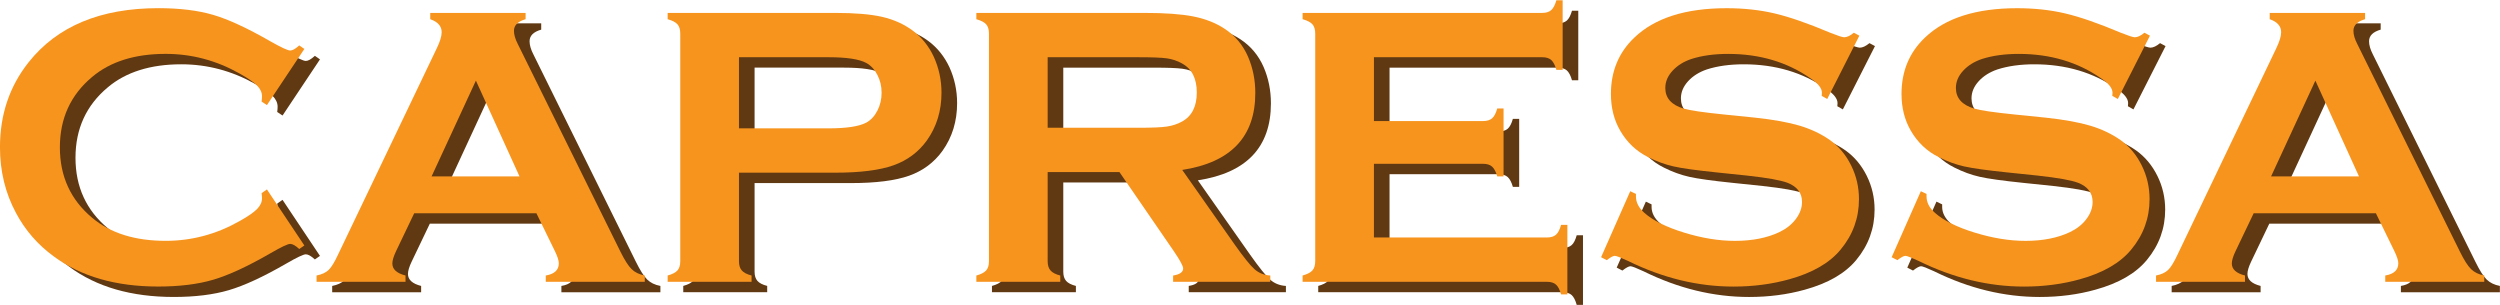 <?xml version="1.0" encoding="UTF-8" standalone="no"?>
<!-- Created with Inkscape (http://www.inkscape.org/) -->

<svg
   xmlns:dc="http://purl.org/dc/elements/1.1/"
   xmlns:cc="http://creativecommons.org/ns#"
   xmlns:rdf="http://www.w3.org/1999/02/22-rdf-syntax-ns#"
   xmlns:svg="http://www.w3.org/2000/svg"
   xmlns="http://www.w3.org/2000/svg"
   xmlns:sodipodi="http://sodipodi.sourceforge.net/DTD/sodipodi-0.dtd"
   xmlns:inkscape="http://www.inkscape.org/namespaces/inkscape"
   width="400"
   height="48.727"
   id="svg388067"
   version="1.1"
   inkscape:version="0.48.3.1 r9886"
   sodipodi:docname="Documento nuevo 218">
  <defs
     id="defs388069">
    <clipPath
       id="clipPath380668"
       clipPathUnits="userSpaceOnUse">
      <path
         inkscape:connector-curvature="0"
         id="path380670"
         d="m 26.64,346.641 115.569,0 0,14.079 -115.569,0 0,-14.079 z" />
    </clipPath>
  </defs>
  <sodipodi:namedview
     id="base"
     pagecolor="#ffffff"
     bordercolor="#666666"
     borderopacity="1.0"
     inkscape:pageopacity="0.0"
     inkscape:pageshadow="2"
     inkscape:zoom="0.35"
     inkscape:cx="200"
     inkscape:cy="24.363258"
     inkscape:document-units="px"
     inkscape:current-layer="layer1"
     showgrid="false"
     fit-margin-top="0"
     fit-margin-left="0"
     fit-margin-right="0"
     fit-margin-bottom="0"
     inkscape:window-width="596"
     inkscape:window-height="418"
     inkscape:window-x="0"
     inkscape:window-y="27"
     inkscape:window-maximized="0" />
  <g
     inkscape:label="Capa 1"
     inkscape:groupmode="layer"
     id="layer1"
     transform="translate(-150,-507.999)">
    <g
       id="g380664"
       transform="matrix(3.461,0,0,-3.461,57.795,1756.498)">
      <g
         id="g380666"
         clip-path="url(#clipPath380668)">
        <g
           id="g380672"
           transform="translate(39.703,351.495)">
          <path
             inkscape:connector-curvature="0"
             d="M 0,0 1.73,-2.591 1.494,-2.755 c -0.17,0.158 -0.31,0.237 -0.419,0.237 -0.11,0 -0.416,-0.146 -0.92,-0.438 -1.045,-0.603 -1.924,-1.009 -2.637,-1.219 -0.713,-0.21 -1.562,-0.315 -2.545,-0.315 -1.962,0 -3.571,0.464 -4.827,1.393 -0.741,0.541 -1.324,1.212 -1.749,2.013 -0.492,0.917 -0.738,1.928 -0.738,3.033 0,1.506 0.44,2.814 1.321,3.925 1.323,1.67 3.324,2.505 6.002,2.505 0.983,0 1.827,-0.103 2.532,-0.31 0.704,-0.206 1.584,-0.613 2.641,-1.22 0.504,-0.285 0.81,-0.428 0.92,-0.428 0.109,0 0.249,0.079 0.419,0.237 L 1.73,6.494 0,3.898 -0.246,4.061 c 0.012,0.097 0.018,0.179 0.018,0.245 0,0.176 -0.076,0.341 -0.227,0.495 -0.152,0.154 -0.422,0.34 -0.811,0.558 -1.075,0.605 -2.213,0.907 -3.415,0.907 -1.421,0 -2.554,-0.355 -3.397,-1.064 -0.996,-0.831 -1.494,-1.917 -1.494,-3.258 0,-1.34 0.498,-2.426 1.494,-3.257 0.843,-0.709 1.976,-1.064 3.397,-1.064 1.202,0 2.34,0.303 3.415,0.911 0.389,0.218 0.659,0.405 0.811,0.56 0.151,0.155 0.227,0.32 0.227,0.496 0,0.067 -0.006,0.146 -0.018,0.237 L 0,0 z"
             style="fill:#603913;fill-opacity:1;fill-rule:nonzero;stroke:none"
             id="path380674" />
        </g>
        <g
           id="g380676"
           transform="translate(51.38,352.096)">
          <path
             inkscape:connector-curvature="0"
             d="M 0,0 -2.016,4.428 -4.065,0 0,0 z m 0.781,-1.703 -5.65,0 -0.837,-1.749 c -0.116,-0.243 -0.173,-0.434 -0.173,-0.574 0,-0.267 0.203,-0.452 0.609,-0.555 l 0,-0.292 -4.112,0 0,0.292 c 0.242,0.048 0.428,0.133 0.555,0.255 0.128,0.121 0.273,0.358 0.437,0.71 l 4.572,9.554 c 0.146,0.304 0.219,0.547 0.219,0.729 0,0.279 -0.176,0.479 -0.528,0.601 l 0,0.291 4.408,0 0,-0.291 C -0.078,7.165 -0.257,6.986 -0.257,6.731 c 0,-0.177 0.058,-0.377 0.173,-0.602 l 4.736,-9.581 c 0.201,-0.407 0.377,-0.685 0.529,-0.833 0.151,-0.149 0.355,-0.248 0.61,-0.296 l 0,-0.292 -4.577,0 0,0.292 c 0.402,0.067 0.603,0.255 0.603,0.565 0,0.127 -0.06,0.315 -0.182,0.564 l -0.854,1.749 z"
             style="fill:#603913;fill-opacity:1;fill-rule:nonzero;stroke:none"
             id="path380678" />
        </g>
        <g
           id="g380680"
           transform="translate(61.525,354.319)">
          <path
             inkscape:connector-curvature="0"
             d="m 0,0 4.144,0 c 0.826,0 1.405,0.088 1.74,0.264 0.212,0.115 0.384,0.299 0.514,0.551 0.131,0.252 0.196,0.53 0.196,0.833 0,0.298 -0.065,0.573 -0.196,0.825 C 6.268,2.725 6.096,2.908 5.884,3.024 5.556,3.2 4.976,3.288 4.144,3.288 L 0,3.288 0,0 z M 0,-2.049 0,-6.148 C 0,-6.33 0.044,-6.471 0.132,-6.571 0.22,-6.671 0.37,-6.749 0.583,-6.803 l 0,-0.292 -3.88,0 0,0.292 c 0.219,0.06 0.37,0.139 0.455,0.236 0.085,0.097 0.128,0.237 0.128,0.419 l 0,10.529 c 0,0.188 -0.043,0.331 -0.128,0.428 -0.085,0.097 -0.236,0.176 -0.455,0.237 l 0,0.291 7.76,0 c 0.904,0 1.622,-0.061 2.154,-0.182 0.531,-0.122 1,-0.331 1.407,-0.629 C 8.443,4.217 8.771,3.81 9.008,3.306 9.244,2.784 9.363,2.231 9.363,1.648 9.363,0.811 9.138,0.076 8.689,-0.556 8.3,-1.096 7.785,-1.48 7.145,-1.708 6.504,-1.935 5.61,-2.049 4.463,-2.049 l -4.463,0 z"
             style="fill:#603913;fill-opacity:1;fill-rule:nonzero;stroke:none"
             id="path380682" />
        </g>
        <g
           id="g380684"
           transform="translate(75.796,354.346)">
          <path
             inkscape:connector-curvature="0"
             d="M 0,0 4.19,0 C 4.809,0 5.246,0.018 5.501,0.055 5.756,0.091 5.99,0.167 6.202,0.282 6.664,0.531 6.894,0.98 6.894,1.63 6.894,2.28 6.664,2.729 6.202,2.978 5.984,3.099 5.752,3.177 5.505,3.21 5.26,3.244 4.821,3.26 4.19,3.26 L 0,3.26 0,0 z m 0,-2.049 0,-4.126 c 0,-0.182 0.044,-0.323 0.132,-0.424 0.088,-0.1 0.238,-0.177 0.451,-0.232 l 0,-0.291 -3.88,0 0,0.291 c 0.219,0.061 0.37,0.14 0.455,0.237 0.085,0.097 0.128,0.237 0.128,0.419 l 0,10.528 c 0,0.189 -0.043,0.331 -0.128,0.428 -0.085,0.098 -0.236,0.176 -0.455,0.237 l 0,0.292 7.778,0 C 5.428,5.31 6.18,5.255 6.735,5.146 7.291,5.036 7.775,4.845 8.188,4.572 8.667,4.256 9.026,3.828 9.262,3.288 9.487,2.766 9.599,2.207 9.599,1.612 c 0,-2.028 -1.126,-3.215 -3.378,-3.561 l 2.413,-3.434 c 0.425,-0.601 0.736,-0.988 0.934,-1.161 0.197,-0.173 0.438,-0.269 0.724,-0.287 l 0,-0.291 -4.492,0 0,0.291 c 0.309,0.049 0.464,0.158 0.464,0.328 0,0.109 -0.143,0.374 -0.428,0.792 l -2.517,3.662 -3.319,0 z"
             style="fill:#603913;fill-opacity:1;fill-rule:nonzero;stroke:none"
             id="path380686" />
        </g>
        <g
           id="g380688"
           transform="translate(90.879,352.679)">
          <path
             inkscape:connector-curvature="0"
             d="m 0,0 0,-3.406 7.996,0 c 0.183,0 0.322,0.042 0.419,0.127 0.098,0.085 0.176,0.237 0.237,0.456 l 0.291,0 0,-3.215 -0.291,0 c -0.061,0.218 -0.139,0.37 -0.237,0.455 -0.097,0.085 -0.236,0.128 -0.419,0.128 l -11.293,0 0,0.291 c 0.219,0.061 0.37,0.139 0.455,0.237 0.085,0.097 0.128,0.239 0.128,0.428 l 0,10.519 c 0,0.188 -0.043,0.331 -0.128,0.428 -0.085,0.097 -0.236,0.176 -0.455,0.237 l 0,0.291 11.075,0 c 0.182,0 0.322,0.044 0.419,0.13 0.097,0.087 0.176,0.238 0.237,0.453 l 0.291,0 0,-3.215 -0.291,0 C 8.373,4.56 8.294,4.711 8.197,4.798 8.1,4.884 7.96,4.927 7.778,4.927 l -7.778,0 0,-2.951 5.045,0 c 0.183,0 0.322,0.043 0.419,0.128 0.097,0.085 0.176,0.237 0.237,0.455 l 0.292,0 0,-3.142 -0.292,0 C 5.64,-0.371 5.561,-0.22 5.464,-0.132 5.367,-0.044 5.228,0 5.045,0 L 0,0 z"
             style="fill:#603913;fill-opacity:1;fill-rule:nonzero;stroke:none"
             id="path380690" />
        </g>
        <g
           id="g380692"
           transform="translate(113.32,358.603)">
          <path
             inkscape:connector-curvature="0"
             d="m 0,0 -1.485,-2.927 -0.255,0.146 c 0.006,0.06 0.009,0.109 0.009,0.145 0,0.207 -0.176,0.428 -0.528,0.665 -1.081,0.753 -2.35,1.129 -3.807,1.129 -0.643,0 -1.211,-0.078 -1.703,-0.236 -0.358,-0.121 -0.648,-0.303 -0.87,-0.546 -0.221,-0.243 -0.332,-0.506 -0.332,-0.792 0,-0.467 0.282,-0.785 0.847,-0.955 0.291,-0.085 0.917,-0.176 1.876,-0.273 l 1.43,-0.145 c 0.85,-0.091 1.538,-0.216 2.063,-0.373 0.525,-0.158 0.991,-0.38 1.398,-0.665 0.413,-0.297 0.739,-0.688 0.979,-1.174 0.24,-0.485 0.36,-1.004 0.36,-1.556 0,-0.874 -0.283,-1.65 -0.847,-2.33 -0.51,-0.619 -1.303,-1.077 -2.377,-1.374 -0.802,-0.224 -1.661,-0.337 -2.578,-0.337 -1.645,0 -3.269,0.395 -4.872,1.184 -0.341,0.158 -0.544,0.237 -0.611,0.237 -0.079,0 -0.203,-0.067 -0.373,-0.2 l -0.264,0.136 1.348,3.051 0.264,-0.127 0,-0.118 c 0,-0.274 0.13,-0.526 0.391,-0.756 0.395,-0.353 1.005,-0.656 1.831,-0.911 0.826,-0.255 1.609,-0.383 2.35,-0.383 0.808,0 1.497,0.137 2.067,0.409 0.316,0.152 0.568,0.353 0.756,0.605 0.188,0.251 0.282,0.513 0.282,0.786 0,0.412 -0.221,0.706 -0.664,0.882 -0.31,0.121 -0.936,0.233 -1.876,0.336 l -1.403,0.146 c -0.941,0.097 -1.606,0.19 -1.994,0.278 -0.389,0.088 -0.778,0.229 -1.166,0.424 -0.553,0.273 -0.987,0.683 -1.303,1.23 -0.285,0.492 -0.428,1.057 -0.428,1.696 0,1.051 0.361,1.919 1.084,2.606 0.947,0.906 2.368,1.358 4.262,1.358 0.796,0 1.537,-0.08 2.223,-0.242 0.686,-0.162 1.542,-0.459 2.568,-0.892 0.352,-0.14 0.568,-0.21 0.647,-0.21 0.127,0 0.276,0.07 0.446,0.21 L 0,0 z"
             style="fill:#603913;fill-opacity:1;fill-rule:nonzero;stroke:none"
             id="path380694" />
        </g>
        <g
           id="g380696"
           transform="translate(126.754,358.603)">
          <path
             inkscape:connector-curvature="0"
             d="m 0,0 -1.485,-2.927 -0.255,0.146 c 0.006,0.06 0.009,0.109 0.009,0.145 0,0.207 -0.176,0.428 -0.528,0.665 -1.081,0.753 -2.35,1.129 -3.807,1.129 -0.644,0 -1.211,-0.078 -1.703,-0.236 -0.358,-0.121 -0.648,-0.303 -0.87,-0.546 -0.221,-0.243 -0.332,-0.506 -0.332,-0.792 0,-0.467 0.282,-0.785 0.847,-0.955 0.291,-0.085 0.917,-0.176 1.876,-0.273 l 1.43,-0.145 c 0.85,-0.091 1.537,-0.216 2.063,-0.373 0.525,-0.158 0.991,-0.38 1.398,-0.665 0.412,-0.297 0.739,-0.688 0.979,-1.174 0.24,-0.485 0.36,-1.004 0.36,-1.556 0,-0.874 -0.283,-1.65 -0.847,-2.33 -0.51,-0.619 -1.303,-1.077 -2.378,-1.374 -0.801,-0.224 -1.66,-0.337 -2.577,-0.337 -1.645,0 -3.27,0.395 -4.872,1.184 -0.341,0.158 -0.544,0.237 -0.611,0.237 -0.079,0 -0.203,-0.067 -0.373,-0.2 l -0.264,0.136 1.348,3.051 0.264,-0.127 0,-0.118 c 0,-0.274 0.13,-0.526 0.391,-0.756 0.395,-0.353 1.005,-0.656 1.831,-0.911 0.826,-0.255 1.609,-0.383 2.35,-0.383 0.807,0 1.497,0.137 2.067,0.409 0.316,0.152 0.568,0.353 0.756,0.605 0.188,0.251 0.282,0.513 0.282,0.786 0,0.412 -0.221,0.706 -0.664,0.882 -0.31,0.121 -0.936,0.233 -1.876,0.336 l -1.403,0.146 c -0.941,0.097 -1.606,0.19 -1.995,0.278 -0.388,0.088 -0.777,0.229 -1.165,0.424 -0.553,0.273 -0.987,0.683 -1.303,1.23 -0.285,0.492 -0.428,1.057 -0.428,1.696 0,1.051 0.361,1.919 1.084,2.606 0.947,0.906 2.368,1.358 4.262,1.358 0.795,0 1.537,-0.08 2.223,-0.242 0.686,-0.162 1.542,-0.459 2.568,-0.892 0.352,-0.14 0.568,-0.21 0.647,-0.21 0.127,0 0.276,0.07 0.446,0.21 L 0,0 z"
             style="fill:#603913;fill-opacity:1;fill-rule:nonzero;stroke:none"
             id="path380698" />
        </g>
        <g
           id="g380700"
           transform="translate(136.418,352.096)">
          <path
             inkscape:connector-curvature="0"
             d="M 0,0 -2.016,4.428 -4.064,0 0,0 z m 0.781,-1.703 -5.65,0 -0.837,-1.749 c -0.116,-0.243 -0.173,-0.434 -0.173,-0.574 0,-0.267 0.203,-0.452 0.609,-0.555 l 0,-0.292 -4.112,0 0,0.292 c 0.242,0.048 0.428,0.133 0.555,0.255 0.128,0.121 0.273,0.358 0.437,0.71 l 4.573,9.554 c 0.145,0.304 0.218,0.547 0.218,0.729 0,0.279 -0.176,0.479 -0.528,0.601 l 0,0.291 4.408,0 0,-0.291 C -0.077,7.165 -0.257,6.986 -0.257,6.731 c 0,-0.177 0.058,-0.377 0.173,-0.602 l 4.737,-9.581 c 0.2,-0.407 0.376,-0.685 0.528,-0.833 0.152,-0.149 0.355,-0.248 0.61,-0.296 l 0,-0.292 -4.576,0 0,0.292 c 0.401,0.067 0.602,0.255 0.602,0.565 0,0.127 -0.06,0.315 -0.182,0.564 l -0.854,1.749 z"
             style="fill:#603913;fill-opacity:1;fill-rule:nonzero;stroke:none"
             id="path380702" />
        </g>
        <g
           id="g380704"
           transform="translate(38.981,351.977)">
          <path
             inkscape:connector-curvature="0"
             d="M 0,0 1.73,-2.591 1.494,-2.755 c -0.17,0.158 -0.31,0.237 -0.419,0.237 -0.11,0 -0.416,-0.146 -0.92,-0.438 -1.045,-0.603 -1.924,-1.009 -2.637,-1.219 -0.713,-0.21 -1.562,-0.315 -2.545,-0.315 -1.962,0 -3.571,0.464 -4.827,1.393 -0.741,0.541 -1.324,1.212 -1.749,2.013 -0.492,0.917 -0.738,1.928 -0.738,3.033 0,1.506 0.44,2.814 1.321,3.925 1.323,1.67 3.324,2.505 6.002,2.505 0.983,0 1.827,-0.103 2.532,-0.31 0.704,-0.206 1.584,-0.613 2.641,-1.22 0.504,-0.285 0.81,-0.428 0.92,-0.428 0.109,0 0.249,0.079 0.419,0.237 L 1.73,6.494 0,3.898 -0.246,4.061 c 0.012,0.097 0.018,0.179 0.018,0.245 0,0.176 -0.076,0.341 -0.227,0.495 -0.152,0.154 -0.422,0.34 -0.811,0.558 -1.075,0.605 -2.213,0.907 -3.415,0.907 -1.421,0 -2.554,-0.355 -3.397,-1.064 -0.996,-0.831 -1.494,-1.917 -1.494,-3.258 0,-1.34 0.498,-2.426 1.494,-3.257 0.843,-0.709 1.976,-1.064 3.397,-1.064 1.202,0 2.34,0.303 3.415,0.911 0.389,0.218 0.659,0.405 0.811,0.56 0.151,0.155 0.227,0.32 0.227,0.496 0,0.067 -0.006,0.146 -0.018,0.237 L 0,0 z"
             style="fill:#f7941e;fill-opacity:1;fill-rule:nonzero;stroke:none"
             id="path380706" />
        </g>
        <g
           id="g380708"
           transform="translate(50.658,352.578)">
          <path
             inkscape:connector-curvature="0"
             d="M 0,0 -2.016,4.429 -4.065,0 0,0 z m 0.781,-1.703 -5.65,0 -0.837,-1.749 c -0.116,-0.243 -0.173,-0.434 -0.173,-0.574 0,-0.267 0.203,-0.452 0.609,-0.555 l 0,-0.292 -4.113,0 0,0.292 c 0.243,0.048 0.429,0.133 0.556,0.255 0.128,0.121 0.273,0.358 0.437,0.71 l 4.572,9.554 c 0.146,0.304 0.219,0.547 0.219,0.729 0,0.279 -0.176,0.479 -0.528,0.601 l 0,0.291 4.408,0 0,-0.291 C -0.078,7.165 -0.257,6.986 -0.257,6.731 c 0,-0.177 0.058,-0.377 0.173,-0.602 l 4.736,-9.581 c 0.201,-0.407 0.377,-0.685 0.529,-0.833 0.151,-0.149 0.355,-0.248 0.61,-0.296 l 0,-0.292 -4.577,0 0,0.292 c 0.402,0.067 0.603,0.255 0.603,0.565 0,0.127 -0.06,0.315 -0.182,0.564 l -0.854,1.749 z"
             style="fill:#f7941e;fill-opacity:1;fill-rule:nonzero;stroke:none"
             id="path380710" />
        </g>
        <g
           id="g380712"
           transform="translate(60.803,354.8)">
          <path
             inkscape:connector-curvature="0"
             d="m 0,0 4.144,0 c 0.826,0 1.405,0.088 1.74,0.264 0.212,0.115 0.384,0.299 0.514,0.551 0.131,0.252 0.196,0.53 0.196,0.833 0,0.298 -0.065,0.573 -0.196,0.825 C 6.268,2.725 6.096,2.908 5.884,3.024 5.556,3.2 4.976,3.288 4.144,3.288 L 0,3.288 0,0 z M 0,-2.049 0,-6.148 C 0,-6.33 0.044,-6.471 0.132,-6.571 0.22,-6.671 0.37,-6.749 0.583,-6.803 l 0,-0.292 -3.88,0 0,0.292 c 0.219,0.06 0.37,0.139 0.455,0.236 0.085,0.097 0.128,0.237 0.128,0.419 l 0,10.529 c 0,0.188 -0.043,0.331 -0.128,0.428 -0.085,0.097 -0.236,0.176 -0.455,0.237 l 0,0.291 7.76,0 c 0.904,0 1.622,-0.061 2.154,-0.182 0.531,-0.122 1,-0.331 1.407,-0.629 C 8.443,4.217 8.771,3.81 9.008,3.306 9.244,2.784 9.363,2.231 9.363,1.648 9.363,0.811 9.138,0.076 8.689,-0.556 8.3,-1.096 7.785,-1.48 7.145,-1.708 6.504,-1.935 5.61,-2.049 4.463,-2.049 l -4.463,0 z"
             style="fill:#f7941e;fill-opacity:1;fill-rule:nonzero;stroke:none"
             id="path380714" />
        </g>
        <g
           id="g380716"
           transform="translate(75.074,354.827)">
          <path
             inkscape:connector-curvature="0"
             d="M 0,0 4.189,0 C 4.809,0 5.246,0.018 5.501,0.055 5.756,0.091 5.99,0.167 6.202,0.282 6.664,0.531 6.894,0.981 6.894,1.63 6.894,2.28 6.664,2.729 6.202,2.978 5.984,3.099 5.751,3.177 5.505,3.21 5.26,3.244 4.821,3.261 4.189,3.261 L 0,3.261 0,0 z M 0,-2.049 0,-6.175 C 0,-6.357 0.044,-6.498 0.132,-6.598 0.22,-6.699 0.37,-6.776 0.583,-6.831 l 0,-0.291 -3.88,0 0,0.291 c 0.219,0.061 0.37,0.14 0.455,0.237 0.085,0.097 0.128,0.237 0.128,0.419 l 0,10.528 c 0,0.189 -0.043,0.331 -0.128,0.428 -0.085,0.098 -0.236,0.176 -0.455,0.237 l 0,0.292 7.778,0 C 5.428,5.31 6.18,5.255 6.735,5.146 7.29,5.037 7.775,4.845 8.188,4.572 8.667,4.256 9.026,3.828 9.262,3.288 9.487,2.766 9.599,2.207 9.599,1.612 c 0,-2.028 -1.126,-3.215 -3.378,-3.561 l 2.413,-3.434 c 0.425,-0.601 0.736,-0.988 0.934,-1.161 0.197,-0.173 0.438,-0.269 0.724,-0.287 l 0,-0.291 -4.492,0 0,0.291 c 0.309,0.049 0.464,0.158 0.464,0.328 0,0.109 -0.143,0.374 -0.428,0.793 l -2.517,3.661 -3.319,0 z"
             style="fill:#f7941e;fill-opacity:1;fill-rule:nonzero;stroke:none"
             id="path380718" />
        </g>
        <g
           id="g380720"
           transform="translate(90.157,353.161)">
          <path
             inkscape:connector-curvature="0"
             d="m 0,0 0,-3.406 7.996,0 c 0.183,0 0.322,0.042 0.419,0.127 0.098,0.085 0.176,0.237 0.237,0.456 l 0.291,0 0,-3.215 -0.291,0 c -0.061,0.218 -0.139,0.37 -0.237,0.455 -0.097,0.085 -0.236,0.128 -0.419,0.128 l -11.293,0 0,0.291 c 0.219,0.061 0.37,0.14 0.455,0.237 0.085,0.097 0.128,0.239 0.128,0.428 l 0,10.519 c 0,0.188 -0.043,0.331 -0.128,0.428 -0.085,0.097 -0.236,0.176 -0.455,0.237 l 0,0.291 11.075,0 c 0.182,0 0.322,0.044 0.419,0.13 0.097,0.087 0.176,0.238 0.237,0.453 l 0.291,0 0,-3.215 -0.291,0 C 8.373,4.56 8.294,4.711 8.197,4.798 8.1,4.884 7.96,4.927 7.778,4.927 l -7.778,0 0,-2.951 5.045,0 c 0.183,0 0.322,0.043 0.419,0.128 0.097,0.085 0.177,0.237 0.237,0.455 l 0.292,0 0,-3.142 -0.292,0 C 5.641,-0.37 5.561,-0.22 5.464,-0.132 5.367,-0.044 5.228,0 5.045,0 L 0,0 z"
             style="fill:#f7941e;fill-opacity:1;fill-rule:nonzero;stroke:none"
             id="path380722" />
        </g>
        <g
           id="g380724"
           transform="translate(112.598,359.084)">
          <path
             inkscape:connector-curvature="0"
             d="m 0,0 -1.485,-2.927 -0.255,0.146 c 0.006,0.06 0.009,0.109 0.009,0.145 0,0.207 -0.176,0.428 -0.528,0.665 -1.081,0.753 -2.35,1.129 -3.807,1.129 -0.643,0 -1.211,-0.078 -1.703,-0.236 -0.358,-0.121 -0.648,-0.303 -0.87,-0.546 -0.221,-0.243 -0.332,-0.506 -0.332,-0.792 0,-0.467 0.282,-0.785 0.847,-0.955 0.291,-0.085 0.917,-0.176 1.876,-0.273 l 1.43,-0.145 c 0.85,-0.091 1.537,-0.216 2.063,-0.373 0.525,-0.158 0.991,-0.38 1.398,-0.665 0.413,-0.297 0.739,-0.688 0.979,-1.174 0.24,-0.485 0.36,-1.004 0.36,-1.556 0,-0.874 -0.283,-1.65 -0.847,-2.33 -0.51,-0.619 -1.303,-1.077 -2.377,-1.374 -0.802,-0.224 -1.661,-0.337 -2.578,-0.337 -1.645,0 -3.269,0.395 -4.872,1.184 -0.341,0.158 -0.544,0.237 -0.611,0.237 -0.079,0 -0.203,-0.067 -0.373,-0.2 l -0.264,0.136 1.348,3.051 0.264,-0.127 0,-0.118 c 0,-0.274 0.13,-0.526 0.391,-0.756 0.395,-0.353 1.005,-0.656 1.831,-0.911 0.826,-0.255 1.609,-0.383 2.35,-0.383 0.808,0 1.497,0.137 2.067,0.409 0.316,0.152 0.568,0.353 0.756,0.605 0.188,0.251 0.282,0.513 0.282,0.786 0,0.412 -0.221,0.706 -0.664,0.882 -0.31,0.121 -0.936,0.233 -1.876,0.336 l -1.403,0.146 c -0.941,0.097 -1.606,0.19 -1.995,0.278 -0.388,0.088 -0.777,0.229 -1.165,0.424 -0.553,0.273 -0.987,0.683 -1.303,1.23 -0.285,0.492 -0.428,1.057 -0.428,1.696 0,1.051 0.361,1.919 1.084,2.606 0.947,0.906 2.368,1.358 4.262,1.358 0.796,0 1.537,-0.08 2.223,-0.242 0.686,-0.162 1.542,-0.459 2.568,-0.892 0.352,-0.14 0.568,-0.21 0.647,-0.21 0.127,0 0.276,0.07 0.446,0.21 L 0,0 z"
             style="fill:#f7941e;fill-opacity:1;fill-rule:nonzero;stroke:none"
             id="path380726" />
        </g>
        <g
           id="g380728"
           transform="translate(126.032,359.084)">
          <path
             inkscape:connector-curvature="0"
             d="m 0,0 -1.485,-2.927 -0.255,0.146 c 0.006,0.06 0.009,0.109 0.009,0.145 0,0.207 -0.176,0.428 -0.528,0.665 -1.081,0.753 -2.349,1.129 -3.807,1.129 -0.644,0 -1.211,-0.078 -1.703,-0.236 -0.358,-0.121 -0.648,-0.303 -0.87,-0.546 -0.222,-0.243 -0.332,-0.506 -0.332,-0.792 0,-0.467 0.282,-0.785 0.847,-0.955 0.291,-0.085 0.917,-0.176 1.876,-0.273 l 1.43,-0.145 c 0.85,-0.091 1.537,-0.216 2.063,-0.373 0.525,-0.158 0.991,-0.38 1.397,-0.665 0.414,-0.297 0.74,-0.688 0.98,-1.174 0.24,-0.485 0.36,-1.004 0.36,-1.556 0,-0.874 -0.283,-1.65 -0.847,-2.33 -0.51,-0.619 -1.302,-1.077 -2.377,-1.374 -0.802,-0.224 -1.661,-0.337 -2.578,-0.337 -1.645,0 -3.269,0.395 -4.872,1.184 -0.341,0.158 -0.544,0.237 -0.611,0.237 -0.079,0 -0.203,-0.067 -0.373,-0.2 l -0.265,0.136 1.349,3.051 0.264,-0.127 0,-0.118 c 0,-0.274 0.13,-0.526 0.391,-0.756 0.395,-0.353 1.005,-0.656 1.831,-0.911 0.826,-0.255 1.609,-0.383 2.35,-0.383 0.807,0 1.497,0.137 2.067,0.409 0.316,0.152 0.568,0.353 0.756,0.605 0.188,0.251 0.282,0.513 0.282,0.786 0,0.412 -0.221,0.706 -0.664,0.882 -0.31,0.121 -0.936,0.233 -1.876,0.336 l -1.403,0.146 c -0.941,0.097 -1.606,0.19 -1.995,0.278 -0.388,0.088 -0.777,0.229 -1.165,0.424 -0.553,0.273 -0.987,0.683 -1.303,1.23 -0.285,0.492 -0.428,1.057 -0.428,1.696 0,1.051 0.361,1.919 1.084,2.606 0.947,0.906 2.368,1.358 4.262,1.358 0.795,0 1.536,-0.08 2.223,-0.242 0.685,-0.162 1.542,-0.459 2.568,-0.892 0.352,-0.14 0.568,-0.21 0.646,-0.21 0.128,0 0.277,0.07 0.447,0.21 L 0,0 z"
             style="fill:#f7941e;fill-opacity:1;fill-rule:nonzero;stroke:none"
             id="path380730" />
        </g>
        <g
           id="g380732"
           transform="translate(135.696,352.578)">
          <path
             inkscape:connector-curvature="0"
             d="M 0,0 -2.016,4.429 -4.064,0 0,0 z m 0.781,-1.703 -5.65,0 -0.837,-1.749 c -0.116,-0.243 -0.173,-0.434 -0.173,-0.574 0,-0.267 0.203,-0.452 0.609,-0.555 l 0,-0.292 -4.113,0 0,0.292 c 0.243,0.048 0.429,0.133 0.556,0.255 0.128,0.121 0.274,0.358 0.438,0.71 l 4.572,9.554 c 0.145,0.304 0.218,0.547 0.218,0.729 0,0.279 -0.176,0.479 -0.528,0.601 l 0,0.291 4.408,0 0,-0.291 C -0.078,7.165 -0.257,6.986 -0.257,6.731 c 0,-0.177 0.058,-0.377 0.174,-0.602 l 4.736,-9.581 c 0.2,-0.407 0.376,-0.685 0.528,-0.833 0.151,-0.149 0.355,-0.248 0.61,-0.296 l 0,-0.292 -4.577,0 0,0.292 c 0.402,0.067 0.603,0.255 0.603,0.565 0,0.127 -0.061,0.315 -0.182,0.564 l -0.854,1.749 z"
             style="fill:#f7941e;fill-opacity:1;fill-rule:nonzero;stroke:none"
             id="path380734" />
        </g>
      </g>
    </g>
  </g>
</svg>
